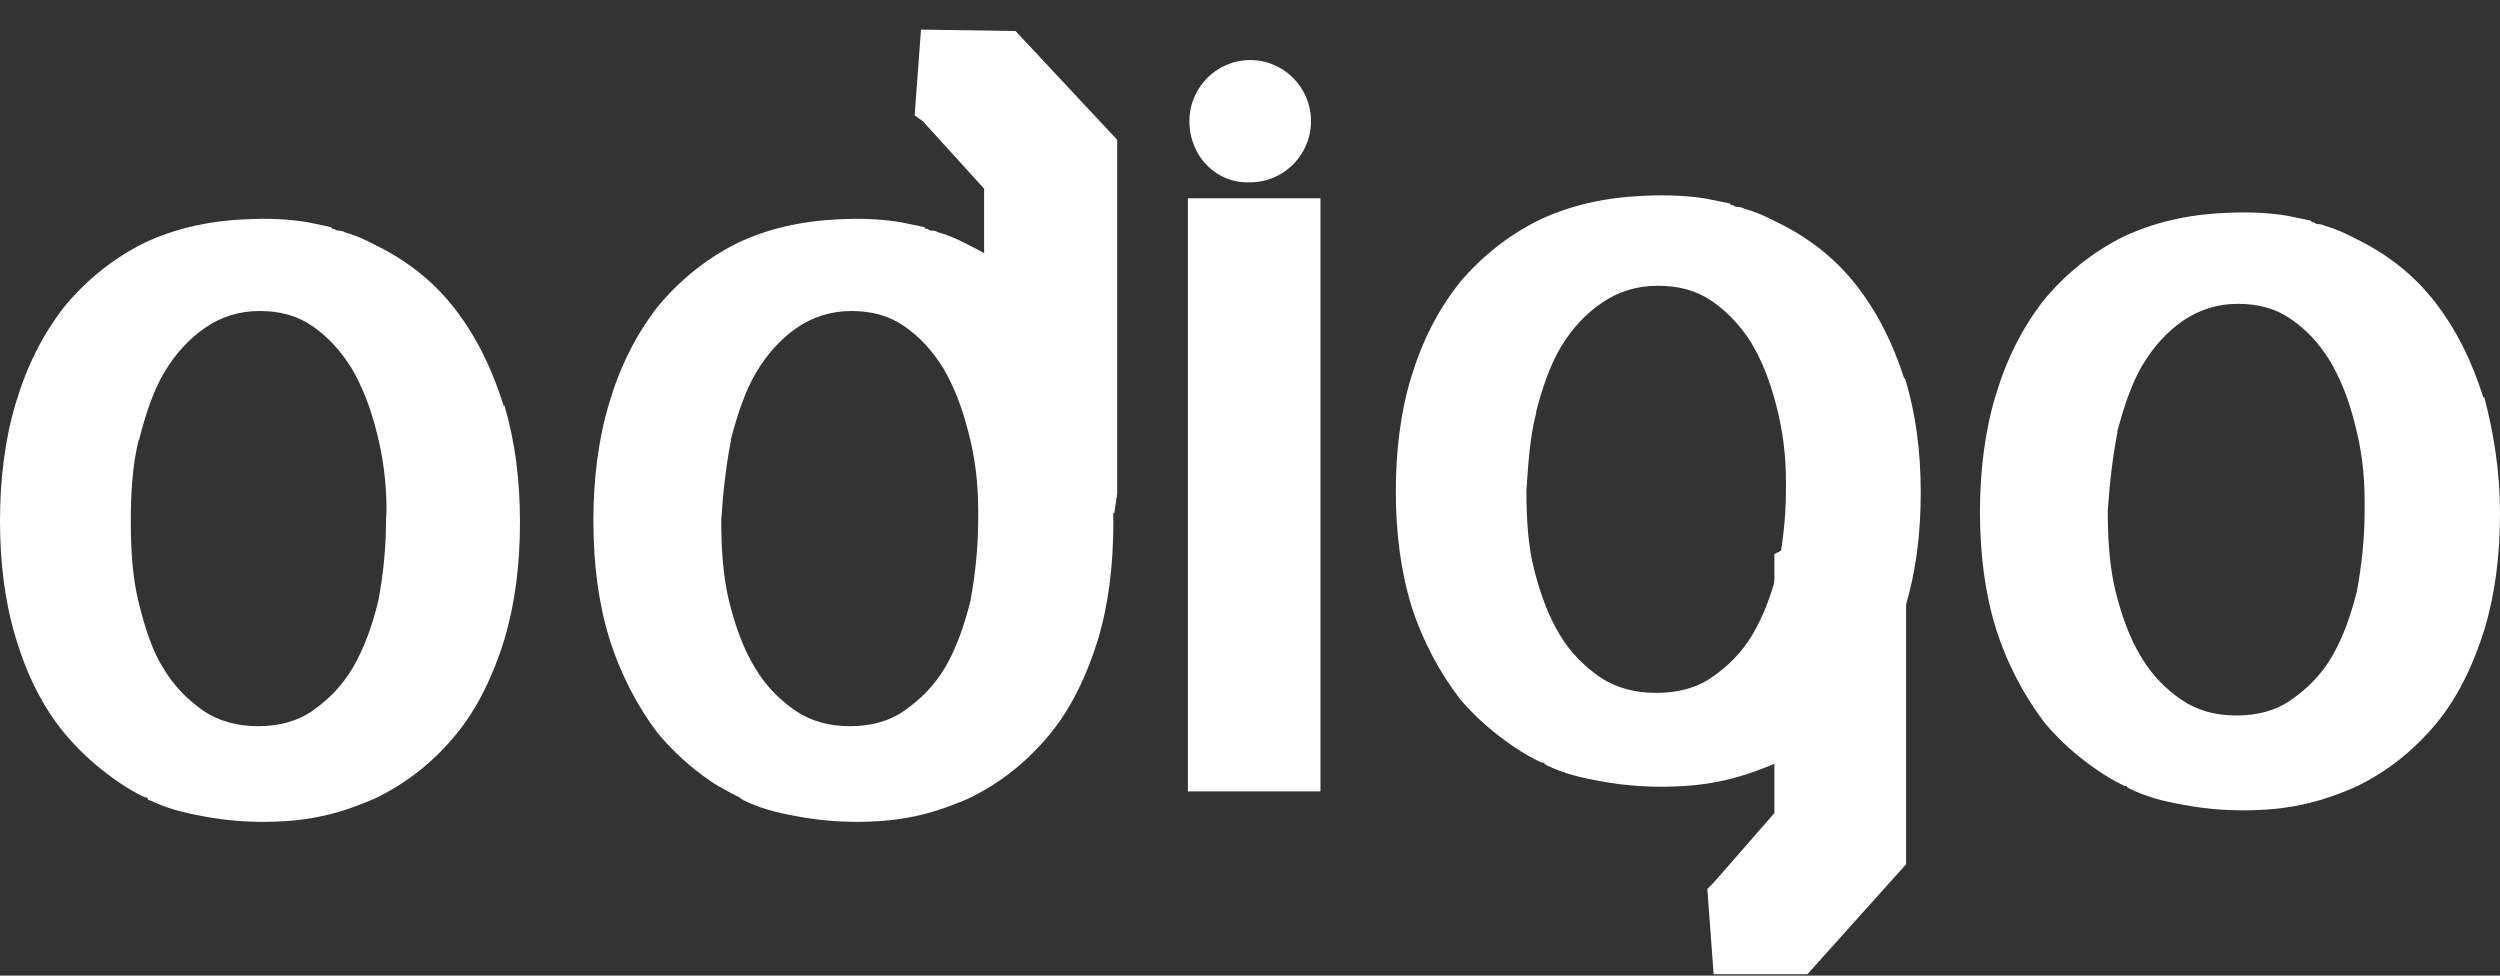 <svg width="82" height="32" viewBox="0 0 82 32" fill="none" xmlns="http://www.w3.org/2000/svg">
<rect x="0" y="0" width="82" height="32" fill="#333333" stroke="none"/>
<path fill-rule="evenodd" clip-rule="evenodd" d="M81.458 13.05C81.091 11.881 80.581 10.825 79.864 9.903C79.147 8.981 78.27 8.313 77.234 7.813C76.939 7.654 76.58 7.495 76.277 7.415C76.277 7.415 76.165 7.352 76.062 7.352C76.014 7.352 75.958 7.352 75.903 7.296C75.863 7.296 75.807 7.296 75.807 7.241L75.05 7.082C74.492 6.986 73.774 6.939 72.945 6.986C71.718 7.042 70.634 7.304 69.677 7.749C68.641 8.258 67.765 8.973 67.047 9.831C66.33 10.753 65.82 11.762 65.453 12.986C65.102 14.146 64.943 15.465 64.943 16.784C64.943 18.159 65.102 19.431 65.461 20.599C65.828 21.767 66.394 22.824 67.055 23.698C67.573 24.31 68.131 24.811 68.809 25.271C69.112 25.478 69.367 25.629 69.686 25.78H69.725C69.725 25.78 69.773 25.78 69.773 25.828C69.807 25.828 69.823 25.844 69.838 25.858C69.851 25.871 69.862 25.883 69.885 25.883C70.403 26.138 70.969 26.281 71.582 26.392C73.376 26.741 74.914 26.495 74.914 26.495C75.735 26.392 76.508 26.138 77.226 25.828C78.302 25.319 79.17 24.612 79.896 23.746C80.613 22.887 81.123 21.815 81.49 20.646C81.841 19.478 82 18.207 82 16.832C82 15.465 81.793 14.194 81.482 13.018L81.458 13.05ZM69.446 14.162C69.654 13.367 69.909 12.597 70.267 11.985C70.626 11.381 71.088 10.872 71.598 10.523C72.117 10.165 72.73 9.966 73.392 9.966C74.061 9.966 74.627 10.109 75.145 10.467C75.655 10.816 76.062 11.262 76.421 11.834C76.779 12.446 77.042 13.105 77.242 13.916C77.457 14.726 77.56 15.545 77.56 16.459V16.761C77.56 17.674 77.457 18.588 77.305 19.399C77.098 20.217 76.843 20.925 76.484 21.544C76.126 22.148 75.663 22.601 75.145 22.959C74.635 23.317 74.029 23.468 73.352 23.468C72.682 23.468 72.077 23.309 71.559 22.959C71.04 22.601 70.578 22.148 70.219 21.529C69.853 20.925 69.598 20.217 69.391 19.399C69.191 18.588 69.135 17.674 69.135 16.761C69.191 15.886 69.295 14.981 69.454 14.17L69.446 14.162ZM58.2 26.67L56.207 28.951L56 29.157L56.207 31.954H59.284L62.52 28.347V16.872L62.424 15.998L58.2 18.175V26.67Z" fill="white"/>
<path fill-rule="evenodd" clip-rule="evenodd" d="M32.279 6.19L30.266 3.973L30 3.785L30.209 0.971L33.31 1.018L36.644 4.586V16.195L36.547 16.84L32.279 14.639V6.19ZM60.85 9.31C61.575 10.222 62.09 11.267 62.461 12.423L62.477 12.391C62.839 13.555 63 14.812 63 16.164C63 17.524 62.839 18.782 62.485 19.937C62.114 21.092 61.599 22.153 60.874 23.002C60.149 23.859 59.264 24.558 58.176 25.062C57.452 25.368 56.671 25.62 55.841 25.722C55.841 25.722 54.287 25.965 52.475 25.62C51.855 25.51 51.283 25.368 50.768 25.117C50.739 25.117 50.725 25.102 50.711 25.087C50.699 25.074 50.687 25.062 50.663 25.062C50.663 25.014 50.607 25.014 50.607 25.014H50.567C50.245 24.865 49.987 24.716 49.681 24.511C49.004 24.055 48.433 23.56 47.909 22.955C47.241 22.09 46.669 21.045 46.299 19.89C45.944 18.734 45.783 17.477 45.783 16.117C45.783 14.812 45.936 13.507 46.291 12.36C46.661 11.149 47.176 10.151 47.901 9.239C48.626 8.391 49.512 7.683 50.559 7.18C51.525 6.74 52.62 6.481 53.86 6.426C54.698 6.378 55.422 6.426 55.986 6.52L56.751 6.677C56.751 6.732 56.807 6.732 56.848 6.732C56.912 6.787 56.961 6.787 57.009 6.787C57.114 6.787 57.226 6.85 57.226 6.85C57.532 6.929 57.895 7.086 58.193 7.243C59.239 7.738 60.125 8.398 60.85 9.31ZM51.203 11.37C50.84 11.975 50.583 12.737 50.381 13.523L50.389 13.531C50.183 14.322 50.125 15.206 50.069 16.06V16.06L50.067 16.093C50.067 16.997 50.116 17.901 50.325 18.703C50.534 19.512 50.792 20.212 51.154 20.809C51.517 21.422 51.984 21.87 52.499 22.224C53.023 22.57 53.643 22.727 54.327 22.727C54.996 22.727 55.624 22.578 56.139 22.224C56.654 21.87 57.121 21.422 57.476 20.825C57.838 20.212 58.104 19.512 58.305 18.703C58.466 17.901 58.579 16.997 58.579 16.093V15.795C58.579 14.891 58.466 14.081 58.257 13.28C58.048 12.478 57.79 11.825 57.428 11.22C57.065 10.654 56.646 10.214 56.139 9.868C55.616 9.515 55.044 9.373 54.367 9.373C53.683 9.373 53.071 9.57 52.556 9.923C52.032 10.269 51.565 10.772 51.203 11.37ZM38.963 6.504H43.311V25.958H38.963V6.504Z" fill="white"/>
<path fill-rule="evenodd" clip-rule="evenodd" d="M39.013 3.975C39.013 2.868 39.906 1.97 41.007 1.97C42.107 1.97 43 2.868 43 3.975C43 5.082 42.107 5.98 41.007 5.98C39.906 6.028 39.013 5.138 39.013 3.975ZM23.968 14.433C24.175 13.632 24.43 12.854 24.789 12.237C25.148 11.628 25.61 11.115 26.12 10.762C26.639 10.402 27.253 10.201 27.915 10.201C28.584 10.201 29.15 10.346 29.669 10.706C30.179 11.059 30.586 11.508 30.944 12.085C31.303 12.702 31.558 13.367 31.766 14.185C31.981 15.002 32.084 15.828 32.084 16.749V17.054C32.084 17.976 31.981 18.897 31.829 19.715C31.622 20.54 31.367 21.254 31.008 21.879C30.649 22.488 30.187 22.945 29.669 23.305C29.158 23.666 28.552 23.819 27.875 23.819C27.205 23.819 26.599 23.658 26.081 23.305C25.562 22.945 25.1 22.488 24.741 21.863C24.374 21.254 24.119 20.54 23.912 19.715C23.713 18.897 23.657 17.976 23.657 17.054C23.713 16.172 23.816 15.259 23.976 14.441L23.968 14.433ZM14.926 10.137C15.644 11.067 16.154 12.133 16.521 13.311L16.537 13.279C16.895 14.465 17.055 15.748 17.055 17.126C17.055 18.513 16.895 19.795 16.545 20.973C16.178 22.151 15.668 23.233 14.95 24.099C14.232 24.973 13.355 25.686 12.279 26.199C11.561 26.511 10.788 26.768 9.967 26.872C9.967 26.872 8.428 27.121 6.634 26.768C6.02 26.656 5.454 26.511 4.935 26.255C4.888 26.255 4.888 26.255 4.84 26.199C4.84 26.151 4.784 26.151 4.784 26.151H4.744C4.425 25.998 4.17 25.846 3.867 25.638C3.197 25.173 2.631 24.668 2.113 24.051C1.395 23.169 0.885 22.151 0.518 20.925C0.159 19.747 0 18.465 0 17.078C0 15.748 0.159 14.417 0.51 13.247C0.877 12.013 1.387 10.995 2.105 10.065C2.823 9.2 3.7 8.478 4.736 7.965C5.693 7.516 6.777 7.252 8.005 7.196C8.834 7.148 9.552 7.196 10.11 7.292L10.868 7.452C10.868 7.508 10.923 7.508 10.963 7.508C11.027 7.565 11.075 7.565 11.123 7.565C11.226 7.565 11.338 7.629 11.338 7.629C11.641 7.709 12 7.869 12.295 8.029C13.331 8.534 14.208 9.208 14.926 10.137ZM35.983 13.311C35.617 12.133 35.106 11.067 34.389 10.137C33.671 9.208 32.794 8.534 31.758 8.029C31.463 7.869 31.104 7.709 30.801 7.629C30.801 7.629 30.689 7.565 30.586 7.565C30.538 7.565 30.482 7.565 30.426 7.508C30.378 7.508 30.33 7.508 30.33 7.452L29.565 7.292C29.007 7.196 28.289 7.148 27.468 7.196C26.24 7.252 25.156 7.516 24.199 7.965C23.162 8.478 22.285 9.2 21.568 10.065C20.85 10.995 20.34 12.013 19.973 13.247C19.622 14.417 19.463 15.748 19.463 17.078C19.463 18.465 19.622 19.747 19.981 20.925C20.348 22.103 20.906 23.169 21.576 24.051C22.094 24.668 22.652 25.173 23.33 25.638C23.633 25.846 24.247 26.151 24.247 26.151C24.247 26.151 24.295 26.151 24.295 26.199C24.329 26.199 24.345 26.215 24.359 26.23C24.372 26.243 24.384 26.255 24.406 26.255C24.924 26.511 25.483 26.656 26.105 26.768C27.899 27.121 29.437 26.872 29.437 26.872C30.259 26.768 31.032 26.511 31.75 26.199C32.826 25.686 33.695 24.973 34.421 24.099C35.138 23.233 35.649 22.151 36.015 20.973C36.366 19.795 36.518 18.513 36.518 17.126C36.518 15.748 36.318 14.465 36.007 13.279L35.983 13.311ZM5.374 12.237C5.015 12.854 4.76 13.632 4.561 14.433L4.545 14.441C4.345 15.259 4.29 16.18 4.29 17.102C4.29 18.016 4.345 18.953 4.553 19.779C4.768 20.645 5.007 21.358 5.326 21.863C5.685 22.488 6.147 22.945 6.658 23.305C7.176 23.658 7.79 23.819 8.468 23.819C9.129 23.819 9.751 23.666 10.262 23.305C10.772 22.945 11.234 22.488 11.585 21.879C11.944 21.254 12.207 20.54 12.406 19.715C12.566 18.897 12.662 17.976 12.662 17.054L12.678 16.749C12.678 15.828 12.566 15.002 12.359 14.185C12.151 13.367 11.896 12.702 11.537 12.085C11.179 11.508 10.764 11.059 10.262 10.706C9.743 10.346 9.177 10.201 8.508 10.201C7.83 10.201 7.224 10.402 6.714 10.762C6.195 11.115 5.733 11.628 5.374 12.237Z" fill="white"/>
</svg>
